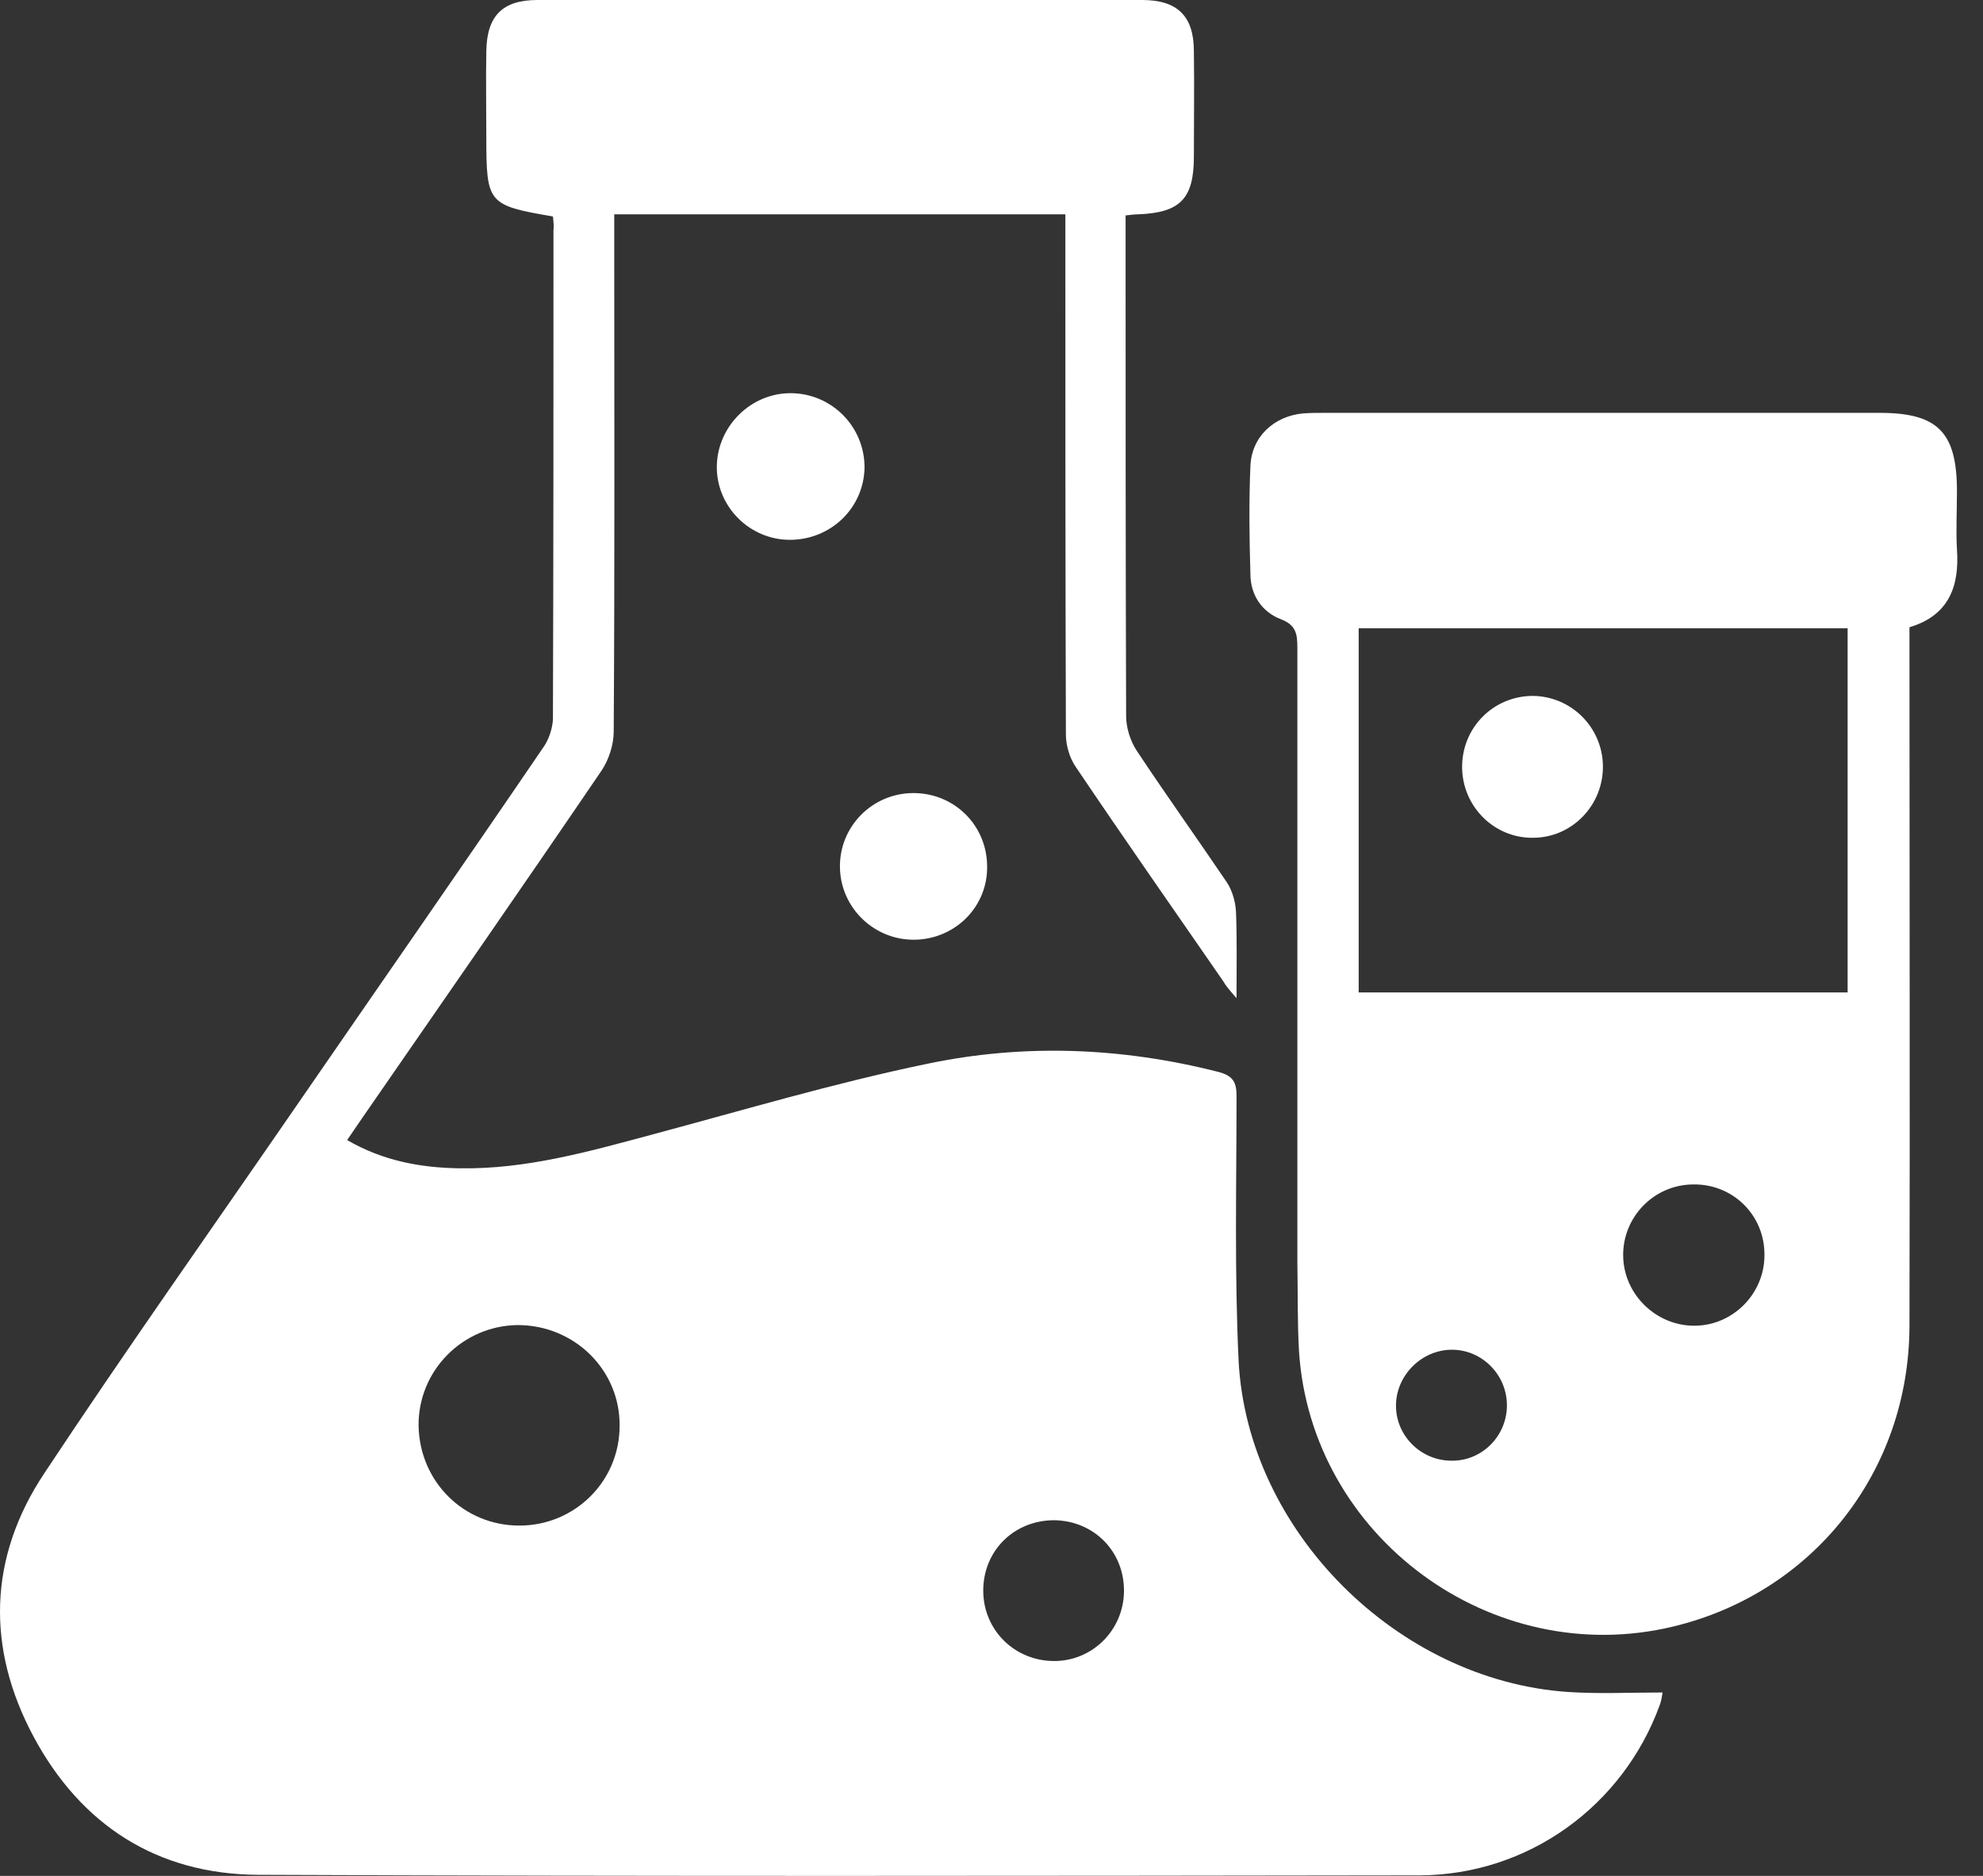 <svg width="37" height="35" viewBox="0 0 37 35" fill="none" xmlns="http://www.w3.org/2000/svg">
<rect x="0" y="0" width="37" height="35" fill="#333333" stroke="none"/>
<path d="M10.317 4.039C9.103 3.83 9.074 3.8 9.074 2.557C9.074 2.02 9.064 1.492 9.074 0.955C9.084 0.289 9.382 0 10.029 0C13.789 0 17.55 0 21.311 0C21.967 0 22.276 0.298 22.276 0.955C22.286 1.612 22.276 2.268 22.276 2.925C22.276 3.711 22.017 3.97 21.231 3.999C21.171 3.999 21.112 4.009 21.002 4.019C21.002 4.159 21.002 4.288 21.002 4.417C21.002 7.402 21.002 10.377 21.012 13.361C21.012 13.58 21.092 13.829 21.211 14.008C21.758 14.834 22.335 15.64 22.893 16.465C22.992 16.615 23.052 16.823 23.062 17.012C23.082 17.52 23.072 18.027 23.072 18.624C22.942 18.475 22.873 18.395 22.823 18.306C21.908 16.983 20.982 15.659 20.077 14.316C19.958 14.147 19.888 13.909 19.888 13.7C19.878 10.635 19.878 7.561 19.878 4.497C19.878 4.338 19.878 4.179 19.878 3.999C17.062 3.999 14.287 3.999 11.461 3.999C11.461 4.179 11.461 4.328 11.461 4.487C11.461 7.541 11.471 10.595 11.451 13.65C11.451 13.889 11.362 14.167 11.232 14.366C9.75 16.545 8.248 18.704 6.756 20.863C6.676 20.982 6.586 21.111 6.477 21.271C7.144 21.659 7.85 21.788 8.576 21.798C9.81 21.818 10.974 21.489 12.158 21.171C13.869 20.713 15.57 20.206 17.301 19.848C19.102 19.47 20.923 19.54 22.723 19.997C23.002 20.067 23.072 20.186 23.072 20.445C23.072 22.096 23.032 23.748 23.111 25.399C23.281 28.573 26.076 31.349 29.25 31.568C29.827 31.607 30.414 31.578 31.021 31.578C31.011 31.637 31.001 31.727 30.971 31.806C30.285 33.697 28.514 34.98 26.494 34.99C19.271 35 12.048 35.01 4.816 34.98C2.935 34.97 1.513 34.055 0.627 32.403C-0.258 30.752 -0.219 29.061 0.826 27.489C2.348 25.19 3.94 22.942 5.502 20.674C7.044 18.435 8.596 16.207 10.128 13.958C10.238 13.809 10.307 13.6 10.317 13.421C10.327 10.377 10.327 7.332 10.327 4.298C10.337 4.228 10.327 4.129 10.317 4.039ZM9.69 28.464C10.725 28.464 11.561 27.638 11.561 26.603C11.571 25.559 10.715 24.723 9.661 24.723C8.636 24.733 7.8 25.569 7.81 26.603C7.83 27.648 8.656 28.464 9.69 28.464ZM19.669 28.364C18.923 28.364 18.346 28.931 18.346 29.677C18.346 30.414 18.933 30.991 19.669 30.991C20.385 30.991 20.962 30.414 20.972 29.697C20.982 28.951 20.415 28.374 19.669 28.364Z" fill="white"/>
<path d="M35.628 11.703C35.628 11.862 35.628 12.011 35.628 12.16C35.628 16.359 35.638 20.557 35.628 24.745C35.618 27.462 33.827 29.72 31.221 30.347C27.838 31.163 24.456 28.675 24.237 25.203C24.207 24.656 24.217 24.109 24.207 23.562C24.207 19.741 24.207 15.911 24.207 12.091C24.207 11.832 24.187 11.663 23.898 11.553C23.54 11.414 23.331 11.096 23.331 10.708C23.311 10.041 23.302 9.365 23.331 8.698C23.351 8.151 23.769 7.763 24.316 7.713C24.456 7.703 24.585 7.703 24.724 7.703C28.176 7.703 31.629 7.703 35.071 7.703C36.155 7.703 36.514 8.061 36.514 9.166C36.514 9.524 36.494 9.882 36.514 10.25C36.563 10.937 36.364 11.484 35.628 11.703ZM25.351 11.723C25.351 13.991 25.351 16.249 25.351 18.517C28.405 18.517 31.43 18.517 34.474 18.517C34.474 16.239 34.474 13.981 34.474 11.723C31.42 11.723 28.395 11.723 25.351 11.723ZM31.599 22.099C30.863 22.099 30.276 22.706 30.286 23.432C30.296 24.159 30.912 24.745 31.629 24.735C32.345 24.726 32.922 24.129 32.922 23.422C32.932 22.676 32.335 22.089 31.599 22.099ZM28.117 26.238C28.127 25.661 27.659 25.183 27.092 25.183C26.525 25.183 26.047 25.661 26.047 26.228C26.047 26.785 26.505 27.243 27.062 27.253C27.629 27.273 28.107 26.815 28.117 26.238Z" fill="white"/>
<path d="M14.738 10.072C13.982 10.072 13.365 9.445 13.375 8.699C13.385 7.953 14.012 7.326 14.768 7.336C15.524 7.346 16.131 7.963 16.131 8.719C16.121 9.475 15.504 10.072 14.738 10.072Z" fill="white"/>
<path d="M17.065 17.533C16.309 17.543 15.682 16.936 15.672 16.18C15.662 15.424 16.269 14.807 17.025 14.797C17.791 14.787 18.408 15.384 18.418 16.15C18.438 16.906 17.831 17.523 17.065 17.533Z" fill="white"/>
<path d="M29.908 14.288C29.918 15.024 29.331 15.631 28.604 15.631C27.878 15.641 27.281 15.044 27.281 14.308C27.281 13.571 27.868 12.984 28.604 12.984C29.321 12.994 29.898 13.571 29.908 14.288Z" fill="white"/>
</svg>
